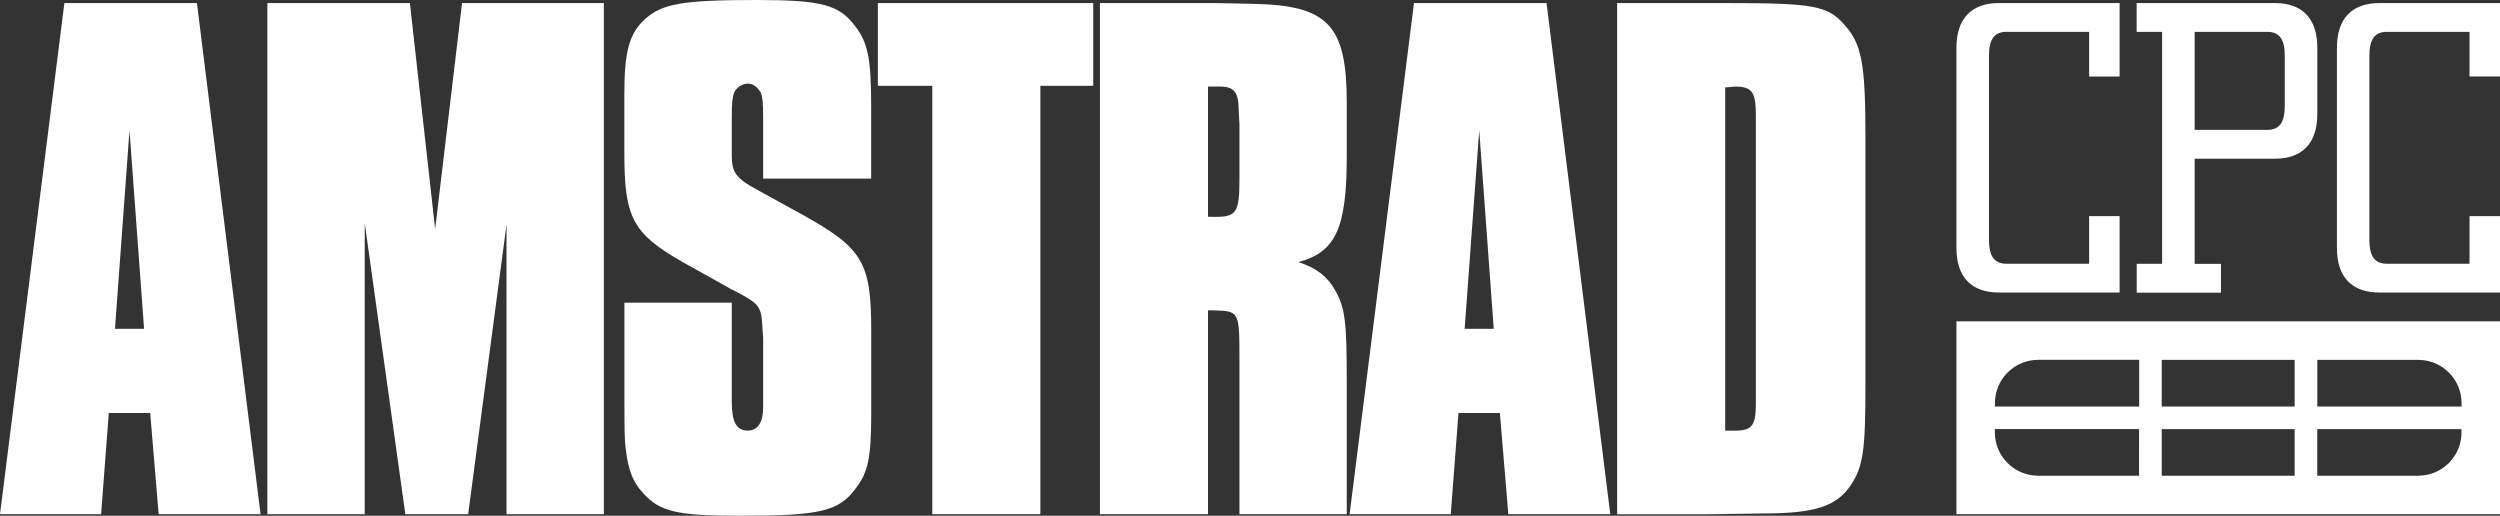 <?xml version="1.0" encoding="utf-8"?>
<!-- Generator: Adobe Illustrator 25.0.0, SVG Export Plug-In . SVG Version: 6.00 Build 0)  -->
<svg version="1.1" id="Layer_1" xmlns="http://www.w3.org/2000/svg" xmlns:xlink="http://www.w3.org/1999/xlink" x="0px" y="0px"
	 viewBox="0 0 3840 792.2" style="enable-background:new 0 0 3840 792.2;" xml:space="preserve">
<rect x="0" y="0" width="3840" height="792.2" fill="#333333" stroke="none"/>
<style type="text/css">
	.st0{fill:url(#SVGID_1_);}
	.st1{fill:#FFFFFF;}
	.st2{opacity:0.5;fill:#FFFFFF;}
	.st3{opacity:0.4;}
	.st4{opacity:0.7;fill:#FFFFFF;}
	.st5{opacity:0.5;}
	.st6{opacity:0.7;}
</style>
<g>
	<g>
		<g>
			<path class="st1" d="M3005.1,380.8V73.3c0-44.9,23.1-68.6,65.4-68.6h185.2v112.8h-46.8V48.9H3082c-19.2,0-26.9,12.2-26.9,36.5
				v283.2c0,24.4,7.7,36.5,26.9,36.5h126.9v-73.1h46.8v117.3h-185.2C3028.2,449.4,3005.1,425.7,3005.1,380.8z"/>
			<path class="st1" d="M3281.9,405.2h39.1V48.9h-39.1V4.7H3494c42.3,0,65.4,23.7,65.4,68.6v101.9c0,44.9-23.1,68.6-65.4,68.6h-123
				v161.5h40.4v44.2h-129.4V405.2z M3482.5,199.5c19.2,0,26.9-12.2,26.9-36.5V85.4c0-24.4-7.7-36.5-26.9-36.5H3371v150.6H3482.5z"/>
			<path class="st1" d="M3589.5,380.8V73.3c0-44.9,23.1-68.6,65.4-68.6H3840v112.8h-46.8V48.9h-126.9c-19.2,0-26.9,12.2-26.9,36.5
				v283.2c0,24.4,7.7,36.5,26.9,36.5h126.9v-73.1h46.8v117.3h-185.2C3612.5,449.4,3589.5,425.7,3589.5,380.8z"/>
		</g>
		<path class="st1" d="M3005.1,493.6v296.2H3840V493.6H3005.1z M3285.7,730.7h-155.1c-36.7,0-66.5-29.8-66.5-66.5v-5.2h221.5V730.7z
			 M3285.7,624.4h-221.5v-5.2c0-36.7,29.8-66.5,66.5-66.5h155.1V624.4z M3524.6,730.7h-204.2v-71.6h204.2V730.7z M3524.6,624.4
			h-204.2v-71.6h204.2V624.4z M3780.9,664.2c0,36.7-29.8,66.5-66.5,66.5h-155.1v-71.6h221.5V664.2z M3780.9,624.4h-221.5v-71.6
			h155.1c36.7,0,66.5,29.8,66.5,66.5V624.4z"/>
	</g>
	<g>
		<g>
			<path class="st1" d="M400.2,789.8H243.7l-13-155.4h-63.6l-11.8,155.4H0L98.9,4.7h203.6L400.2,789.8z M198.9,200.1L176.6,505h44.7
				L198.9,200.1z"/>
			<path class="st1" d="M927.5,789.8H778V344.9l-58.9,444.9h-96.5l-62.4-447.3v447.3H410.7V4.7h218.9l38.8,347.2L709.7,4.7h217.8
				V789.8z"/>
			<path class="st1" d="M1172.2,274.3v-93c0-24.7-1.2-33-3.5-38.8c-4.7-8.2-11.8-14.1-20-14.1c-8.2,0-17.7,5.9-21.2,14.1
				c-2.4,7.1-3.5,13-3.5,38.8v57.7c0,25.9,7.1,35.3,37.7,51.8l70.6,38.8c93,51.8,105.9,73,105.9,178.9v126
				c0,68.3-4.7,90.6-23.5,115.3c-25.9,35.3-54.1,42.4-176.6,42.4c-97.7,0-124.8-5.9-150.7-35.3c-15.3-16.5-22.4-35.3-25.9-64.7
				c-2.4-15.3-2.4-33-2.4-85.9V464.9H1124v131.8v20c0,31.8,7.1,44.7,24.7,44.7c15.3,0,23.5-13,23.5-35.3v-20v-87.1l-1.2-16.5
				c-1.2-29.4-4.7-35.3-33-50.6c-10.6-5.9-18.8-9.4-20-10.6l-69.5-38.8c-76.5-43.6-89.5-68.3-89.5-166v-91.8
				c0-64.7,7.1-93,31.8-115.4C1016.9,5.9,1047.5,0,1161.6,0c100.1,0,127.1,7.1,151.8,40c20,25.9,24.7,50.6,24.7,123.6v110.7H1172.2z
				"/>
			<path class="st1" d="M1598,789.8h-166v-658h-83.6V4.7h330.8v127.1H1598V789.8z"/>
			<path class="st1" d="M1866.1,4.7l58.9,1.2c115.3,2.3,143.6,33,143.6,151.8v82.4c0,109.5-16.5,147.1-74.2,162.4
				c28.2,9.4,44.7,22.4,56.5,43.6c15.3,27.1,17.7,48.3,17.7,140.1v203.6h-164.8V554.4c0-77.7,0-76.5-41.2-77.7c-2.3,0-3.5,0-7.1,0
				v313.1h-166V4.7H1866.1z M1867.3,333.1c31.8,0,36.5-7.1,36.5-57.7v-84.8l-1.2-21.2c0-28.2-7.1-36.5-29.4-36.5h-10.6h-7.1v200.1
				C1861.4,333.1,1864.9,333.1,1867.3,333.1z"/>
			<path class="st1" d="M2473.4,789.8h-156.6l-13-155.4h-63.6l-11.8,155.4h-155.4l98.9-785.1h203.6L2473.4,789.8z M2272.1,200.1
				L2249.7,505h44.7L2272.1,200.1z"/>
			<path class="st1" d="M2645.2,4.7c142.4,0,162.4,3.5,189.5,35.3c24.7,28.3,30.6,58.9,30.6,167.1v387.3
				c0,96.5-3.5,122.4-22.4,150.7c-22.4,33-55.3,43.6-136.5,43.6l-83.6,1.2h-138.9V4.7H2645.2z M2665.2,661.5
				c25.9,0,31.8-8.2,31.8-41.2c0-4.7,0-8.2,0-16.5c0-13,0-27.1,0-38.8V196.6v-20c0-35.3-5.9-43.6-31.8-43.6c-3.5,0-9.4,1.2-15.3,1.2
				v527.3C2655.8,661.5,2661.7,661.5,2665.2,661.5z"/>
		</g>
	</g>
</g>
</svg>
